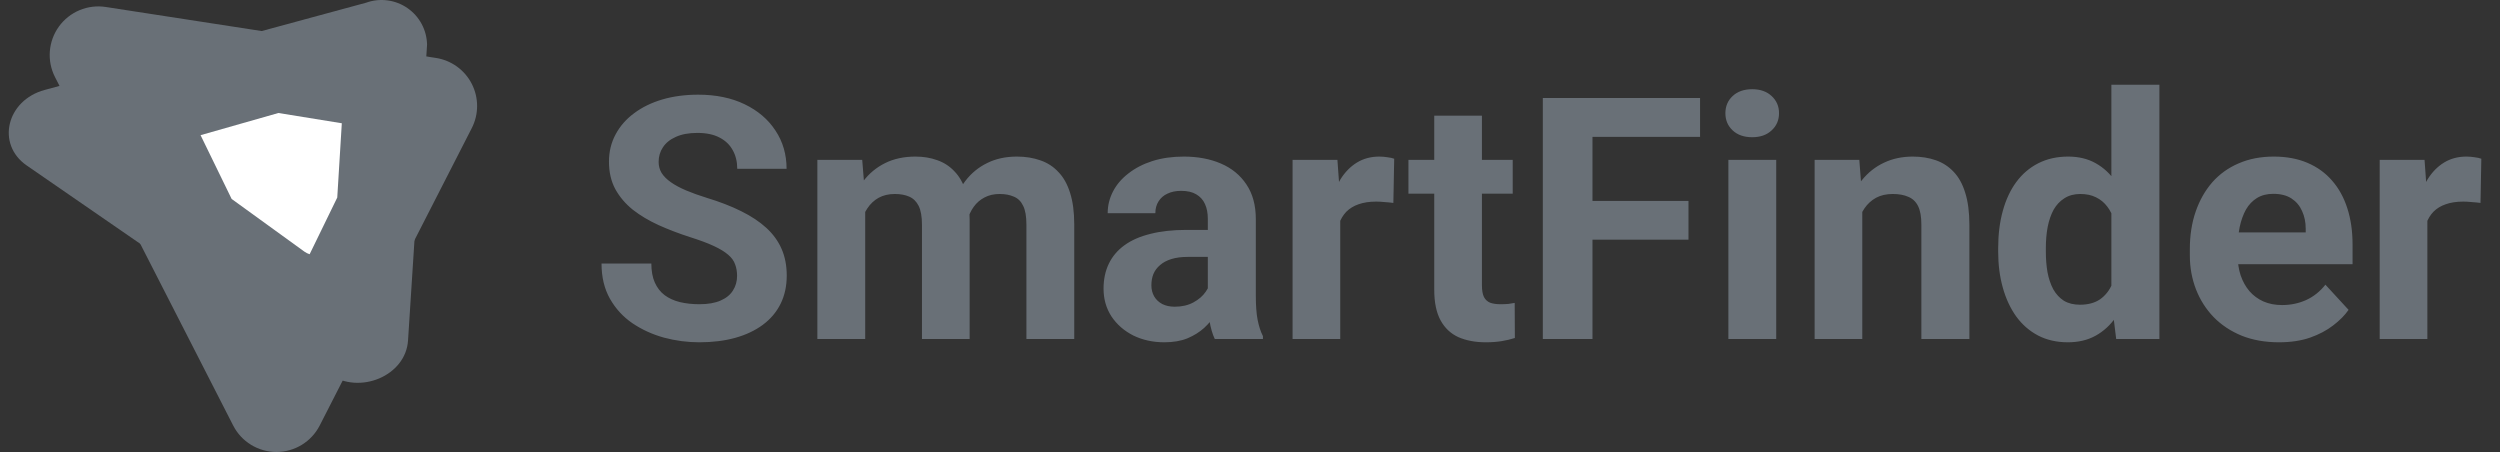<svg width="177" height="32" viewBox="0 0 177 32" fill="none" xmlns="http://www.w3.org/2000/svg">
<rect x="0" y="0" width="177" height="32" fill="#333333" stroke="none"/>
<path d="M23.302 26.485L1.889 11.714C-0.281 10.217 0.457 7.101 3.163 6.368L25.921 0.191C26.403 0.017 26.919 -0.039 27.428 0.027C27.936 0.092 28.421 0.278 28.843 0.569C29.265 0.86 29.612 1.247 29.854 1.699C30.096 2.15 30.227 2.653 30.236 3.166L28.888 24.112C28.728 26.598 25.472 27.981 23.302 26.485Z" fill="#697077"/>
<path d="M16.511 30.13L3.896 5.461C3.607 4.896 3.48 4.263 3.529 3.631C3.577 2.999 3.8 2.393 4.171 1.879C4.542 1.366 5.048 0.965 5.633 0.72C6.217 0.476 6.858 0.397 7.485 0.494L30.863 4.102C31.401 4.185 31.912 4.395 32.354 4.714C32.795 5.033 33.154 5.452 33.402 5.937C33.65 6.422 33.779 6.959 33.779 7.504C33.779 8.048 33.65 8.585 33.402 9.07L22.632 30.132C22.343 30.694 21.904 31.166 21.364 31.496C20.824 31.826 20.204 32 19.571 32C18.938 32 18.318 31.825 17.778 31.495C17.238 31.166 16.799 30.693 16.511 30.13Z" fill="#697077"/>
<path d="M24.2 8.727L19.711 8L14.2 9.57L16.4 14.086L21.551 17.815C21.665 17.897 21.79 17.959 21.922 18L23.878 13.985L24.2 8.727Z" fill="white"/>
<path d="M52.185 19.535C52.185 19.23 52.139 18.957 52.045 18.715C51.959 18.465 51.795 18.238 51.553 18.035C51.31 17.824 50.971 17.617 50.533 17.414C50.096 17.211 49.529 17 48.834 16.781C48.06 16.531 47.326 16.25 46.631 15.938C45.943 15.625 45.334 15.262 44.803 14.848C44.279 14.426 43.865 13.938 43.56 13.383C43.264 12.828 43.115 12.184 43.115 11.449C43.115 10.738 43.272 10.094 43.584 9.516C43.897 8.93 44.334 8.43 44.897 8.016C45.459 7.594 46.123 7.27 46.889 7.043C47.662 6.816 48.51 6.703 49.432 6.703C50.69 6.703 51.787 6.93 52.725 7.383C53.662 7.836 54.389 8.457 54.904 9.246C55.428 10.035 55.69 10.938 55.69 11.953H52.197C52.197 11.453 52.092 11.016 51.881 10.641C51.678 10.258 51.365 9.957 50.943 9.738C50.529 9.52 50.006 9.41 49.373 9.41C48.764 9.41 48.256 9.504 47.85 9.691C47.443 9.871 47.139 10.117 46.935 10.43C46.732 10.734 46.631 11.078 46.631 11.461C46.631 11.75 46.701 12.012 46.842 12.246C46.99 12.48 47.209 12.699 47.498 12.902C47.787 13.105 48.143 13.297 48.565 13.477C48.986 13.656 49.475 13.832 50.029 14.004C50.959 14.285 51.775 14.602 52.478 14.953C53.19 15.305 53.783 15.699 54.26 16.137C54.736 16.574 55.096 17.07 55.338 17.625C55.58 18.18 55.701 18.809 55.701 19.512C55.701 20.254 55.557 20.918 55.268 21.504C54.978 22.09 54.56 22.586 54.014 22.992C53.467 23.398 52.815 23.707 52.057 23.918C51.299 24.129 50.451 24.234 49.514 24.234C48.67 24.234 47.838 24.125 47.018 23.906C46.197 23.68 45.451 23.34 44.779 22.887C44.115 22.434 43.584 21.855 43.185 21.152C42.787 20.449 42.588 19.617 42.588 18.656H46.115C46.115 19.188 46.197 19.637 46.361 20.004C46.525 20.371 46.756 20.668 47.053 20.895C47.357 21.121 47.717 21.285 48.131 21.387C48.553 21.488 49.014 21.539 49.514 21.539C50.123 21.539 50.623 21.453 51.014 21.281C51.412 21.109 51.705 20.871 51.893 20.566C52.088 20.262 52.185 19.918 52.185 19.535ZM61.256 13.945V24H57.869V11.32H61.045L61.256 13.945ZM60.787 17.215H59.85C59.85 16.332 59.955 15.52 60.166 14.777C60.385 14.027 60.701 13.379 61.115 12.832C61.537 12.277 62.057 11.848 62.674 11.543C63.291 11.238 64.006 11.086 64.818 11.086C65.381 11.086 65.897 11.172 66.365 11.344C66.834 11.508 67.236 11.77 67.572 12.129C67.916 12.48 68.182 12.941 68.369 13.512C68.557 14.074 68.65 14.75 68.65 15.539V24H65.275V15.914C65.275 15.336 65.197 14.891 65.041 14.578C64.885 14.266 64.662 14.047 64.373 13.922C64.092 13.797 63.752 13.734 63.353 13.734C62.916 13.734 62.533 13.824 62.205 14.004C61.885 14.184 61.619 14.434 61.408 14.754C61.197 15.066 61.041 15.434 60.94 15.855C60.838 16.277 60.787 16.73 60.787 17.215ZM68.334 16.828L67.127 16.98C67.127 16.152 67.228 15.383 67.432 14.672C67.643 13.961 67.951 13.336 68.357 12.797C68.772 12.258 69.283 11.84 69.893 11.543C70.502 11.238 71.205 11.086 72.002 11.086C72.611 11.086 73.166 11.176 73.666 11.355C74.166 11.527 74.592 11.805 74.943 12.188C75.303 12.562 75.576 13.055 75.764 13.664C75.959 14.273 76.057 15.02 76.057 15.902V24H72.67V15.902C72.67 15.316 72.592 14.871 72.436 14.566C72.287 14.254 72.068 14.039 71.779 13.922C71.498 13.797 71.162 13.734 70.772 13.734C70.365 13.734 70.01 13.816 69.705 13.98C69.4 14.137 69.147 14.355 68.943 14.637C68.74 14.918 68.588 15.246 68.486 15.621C68.385 15.988 68.334 16.391 68.334 16.828ZM85.514 21.141V15.492C85.514 15.086 85.447 14.738 85.314 14.449C85.182 14.152 84.975 13.922 84.693 13.758C84.42 13.594 84.064 13.512 83.627 13.512C83.252 13.512 82.928 13.578 82.654 13.711C82.381 13.836 82.17 14.02 82.022 14.262C81.873 14.496 81.799 14.773 81.799 15.094H78.424C78.424 14.555 78.549 14.043 78.799 13.559C79.049 13.074 79.412 12.648 79.889 12.281C80.365 11.906 80.932 11.613 81.588 11.402C82.252 11.191 82.994 11.086 83.814 11.086C84.799 11.086 85.674 11.25 86.439 11.578C87.205 11.906 87.807 12.398 88.244 13.055C88.689 13.711 88.912 14.531 88.912 15.516V20.941C88.912 21.637 88.955 22.207 89.041 22.652C89.127 23.09 89.252 23.473 89.416 23.801V24H86.006C85.842 23.656 85.717 23.227 85.631 22.711C85.553 22.188 85.514 21.664 85.514 21.141ZM85.959 16.277L85.982 18.188H84.096C83.65 18.188 83.264 18.238 82.936 18.34C82.607 18.441 82.338 18.586 82.127 18.773C81.916 18.953 81.76 19.164 81.658 19.406C81.564 19.648 81.518 19.914 81.518 20.203C81.518 20.492 81.584 20.754 81.717 20.988C81.85 21.215 82.041 21.395 82.291 21.527C82.541 21.652 82.834 21.715 83.17 21.715C83.678 21.715 84.119 21.613 84.494 21.41C84.869 21.207 85.158 20.957 85.361 20.66C85.572 20.363 85.682 20.082 85.689 19.816L86.58 21.246C86.455 21.566 86.283 21.898 86.064 22.242C85.853 22.586 85.584 22.91 85.256 23.215C84.928 23.512 84.533 23.758 84.072 23.953C83.611 24.141 83.064 24.234 82.432 24.234C81.627 24.234 80.897 24.074 80.24 23.754C79.592 23.426 79.076 22.977 78.693 22.406C78.318 21.828 78.131 21.172 78.131 20.438C78.131 19.773 78.256 19.184 78.506 18.668C78.756 18.152 79.123 17.719 79.607 17.367C80.1 17.008 80.713 16.738 81.447 16.559C82.182 16.371 83.033 16.277 84.002 16.277H85.959ZM94.889 14.086V24H91.514V11.32H94.689L94.889 14.086ZM98.709 11.238L98.65 14.367C98.486 14.344 98.287 14.324 98.053 14.309C97.826 14.285 97.619 14.273 97.432 14.273C96.955 14.273 96.541 14.336 96.189 14.461C95.846 14.578 95.557 14.754 95.322 14.988C95.096 15.223 94.924 15.508 94.807 15.844C94.697 16.18 94.635 16.562 94.619 16.992L93.939 16.781C93.939 15.961 94.022 15.207 94.186 14.52C94.35 13.824 94.588 13.219 94.9 12.703C95.221 12.188 95.611 11.789 96.072 11.508C96.533 11.227 97.061 11.086 97.654 11.086C97.842 11.086 98.033 11.102 98.228 11.133C98.424 11.156 98.584 11.191 98.709 11.238ZM107.1 11.32V13.711H99.717V11.32H107.1ZM101.545 8.191H104.92V20.18C104.92 20.547 104.967 20.828 105.061 21.023C105.162 21.219 105.311 21.355 105.506 21.434C105.701 21.504 105.947 21.539 106.244 21.539C106.455 21.539 106.643 21.531 106.807 21.516C106.979 21.492 107.123 21.469 107.24 21.445L107.252 23.93C106.963 24.023 106.65 24.098 106.314 24.152C105.979 24.207 105.607 24.234 105.201 24.234C104.459 24.234 103.811 24.113 103.256 23.871C102.709 23.621 102.287 23.223 101.99 22.676C101.693 22.129 101.545 21.41 101.545 20.52V8.191ZM112.748 6.938V24H109.232V6.938H112.748ZM119.545 14.227V16.969H111.787V14.227H119.545ZM120.365 6.938V9.691H111.787V6.938H120.365ZM125.756 11.32V24H122.369V11.32H125.756ZM122.158 8.016C122.158 7.523 122.33 7.117 122.674 6.797C123.018 6.477 123.479 6.316 124.057 6.316C124.627 6.316 125.084 6.477 125.428 6.797C125.779 7.117 125.955 7.523 125.955 8.016C125.955 8.508 125.779 8.914 125.428 9.234C125.084 9.555 124.627 9.715 124.057 9.715C123.479 9.715 123.018 9.555 122.674 9.234C122.33 8.914 122.158 8.508 122.158 8.016ZM131.85 14.027V24H128.475V11.32H131.639L131.85 14.027ZM131.357 17.215H130.443C130.443 16.277 130.564 15.434 130.807 14.684C131.049 13.926 131.389 13.281 131.826 12.75C132.264 12.211 132.783 11.801 133.385 11.52C133.994 11.23 134.674 11.086 135.424 11.086C136.018 11.086 136.561 11.172 137.053 11.344C137.545 11.516 137.967 11.789 138.318 12.164C138.678 12.539 138.951 13.035 139.139 13.652C139.334 14.27 139.432 15.023 139.432 15.914V24H136.033V15.902C136.033 15.34 135.955 14.902 135.799 14.59C135.643 14.277 135.412 14.059 135.107 13.934C134.811 13.801 134.443 13.734 134.006 13.734C133.553 13.734 133.158 13.824 132.822 14.004C132.494 14.184 132.221 14.434 132.002 14.754C131.791 15.066 131.631 15.434 131.521 15.855C131.412 16.277 131.357 16.73 131.357 17.215ZM149.486 21.234V6H152.885V24H149.826L149.486 21.234ZM141.471 17.812V17.566C141.471 16.598 141.58 15.719 141.799 14.93C142.018 14.133 142.338 13.449 142.76 12.879C143.182 12.309 143.701 11.867 144.318 11.555C144.936 11.242 145.639 11.086 146.428 11.086C147.17 11.086 147.818 11.242 148.373 11.555C148.936 11.867 149.412 12.312 149.803 12.891C150.201 13.461 150.521 14.137 150.764 14.918C151.006 15.691 151.182 16.539 151.291 17.461V18C151.182 18.883 151.006 19.703 150.764 20.461C150.521 21.219 150.201 21.883 149.803 22.453C149.412 23.016 148.936 23.453 148.373 23.766C147.811 24.078 147.154 24.234 146.404 24.234C145.615 24.234 144.912 24.074 144.295 23.754C143.686 23.434 143.17 22.984 142.748 22.406C142.334 21.828 142.018 21.148 141.799 20.367C141.58 19.586 141.471 18.734 141.471 17.812ZM144.846 17.566V17.812C144.846 18.336 144.885 18.824 144.963 19.277C145.049 19.73 145.186 20.133 145.373 20.484C145.568 20.828 145.818 21.098 146.123 21.293C146.436 21.48 146.814 21.574 147.26 21.574C147.838 21.574 148.314 21.445 148.689 21.188C149.064 20.922 149.35 20.559 149.545 20.098C149.748 19.637 149.865 19.105 149.896 18.504V16.969C149.873 16.477 149.803 16.035 149.686 15.645C149.576 15.246 149.412 14.906 149.193 14.625C148.982 14.344 148.717 14.125 148.396 13.969C148.084 13.812 147.713 13.734 147.283 13.734C146.846 13.734 146.471 13.836 146.158 14.039C145.846 14.234 145.592 14.504 145.396 14.848C145.209 15.191 145.068 15.598 144.975 16.066C144.889 16.527 144.846 17.027 144.846 17.566ZM161.357 24.234C160.373 24.234 159.49 24.078 158.709 23.766C157.928 23.445 157.264 23.004 156.717 22.441C156.178 21.879 155.764 21.227 155.475 20.484C155.186 19.734 155.041 18.938 155.041 18.094V17.625C155.041 16.664 155.178 15.785 155.451 14.988C155.725 14.191 156.115 13.5 156.623 12.914C157.139 12.328 157.764 11.879 158.498 11.566C159.232 11.246 160.061 11.086 160.982 11.086C161.881 11.086 162.678 11.234 163.373 11.531C164.068 11.828 164.65 12.25 165.119 12.797C165.596 13.344 165.955 14 166.197 14.766C166.439 15.523 166.561 16.367 166.561 17.297V18.703H156.482V16.453H163.244V16.195C163.244 15.727 163.158 15.309 162.986 14.941C162.822 14.566 162.572 14.27 162.236 14.051C161.9 13.832 161.471 13.723 160.947 13.723C160.502 13.723 160.119 13.82 159.799 14.016C159.479 14.211 159.217 14.484 159.014 14.836C158.818 15.188 158.67 15.602 158.568 16.078C158.475 16.547 158.428 17.062 158.428 17.625V18.094C158.428 18.602 158.498 19.07 158.639 19.5C158.787 19.93 158.994 20.301 159.26 20.613C159.533 20.926 159.861 21.168 160.244 21.34C160.635 21.512 161.076 21.598 161.568 21.598C162.178 21.598 162.744 21.48 163.268 21.246C163.799 21.004 164.256 20.641 164.639 20.156L166.279 21.938C166.014 22.32 165.65 22.688 165.189 23.039C164.736 23.391 164.189 23.68 163.549 23.906C162.908 24.125 162.178 24.234 161.357 24.234ZM171.857 14.086V24H168.482V11.32H171.658L171.857 14.086ZM175.678 11.238L175.619 14.367C175.455 14.344 175.256 14.324 175.021 14.309C174.795 14.285 174.588 14.273 174.4 14.273C173.924 14.273 173.51 14.336 173.158 14.461C172.814 14.578 172.525 14.754 172.291 14.988C172.064 15.223 171.893 15.508 171.775 15.844C171.666 16.18 171.604 16.562 171.588 16.992L170.908 16.781C170.908 15.961 170.99 15.207 171.154 14.52C171.318 13.824 171.557 13.219 171.869 12.703C172.189 12.188 172.58 11.789 173.041 11.508C173.502 11.227 174.029 11.086 174.623 11.086C174.811 11.086 175.002 11.102 175.197 11.133C175.393 11.156 175.553 11.191 175.678 11.238Z" fill="#697077"/>
</svg>
